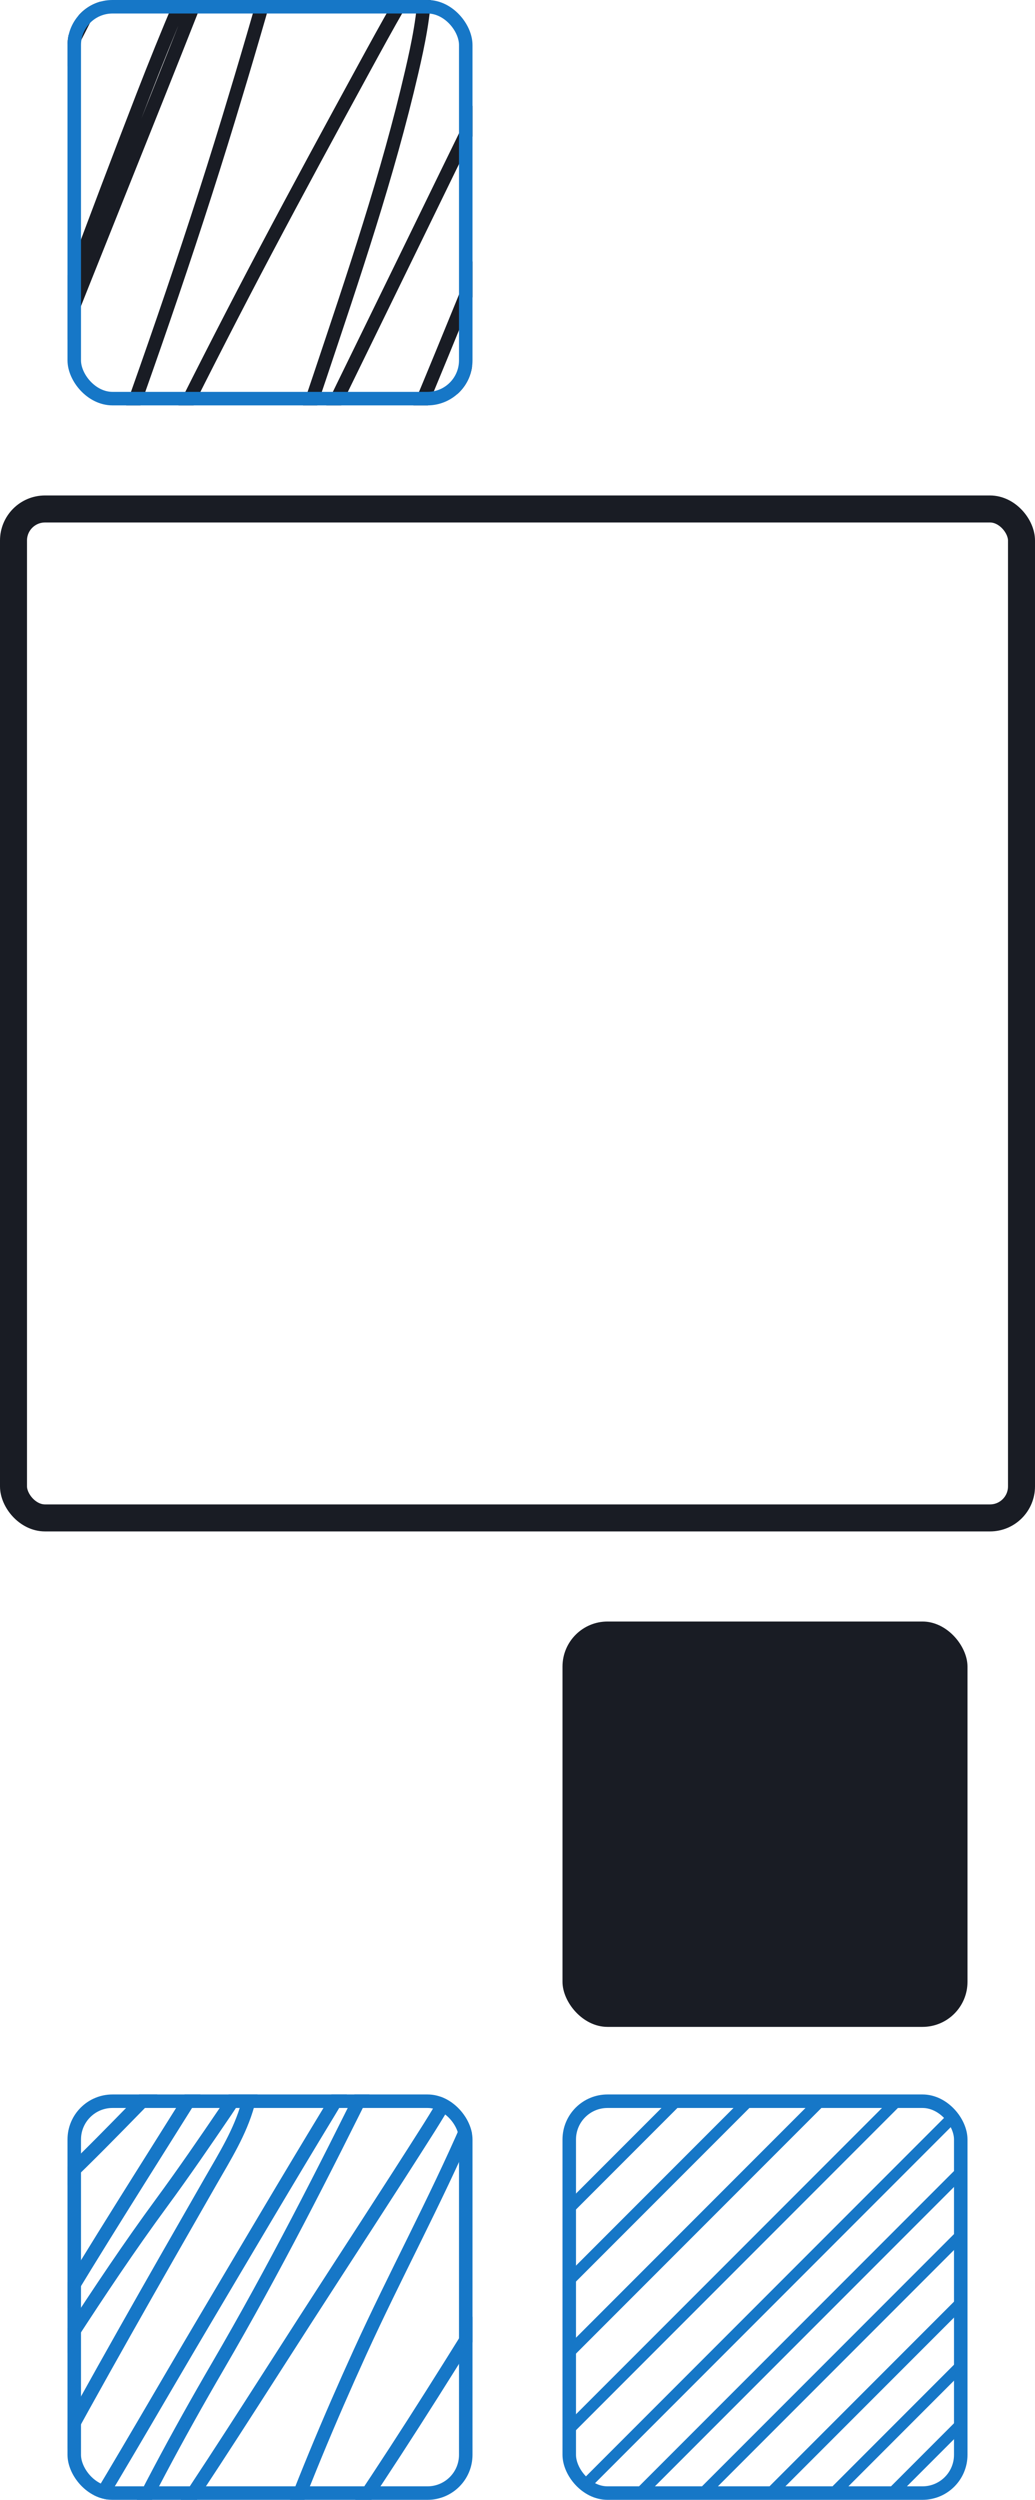 <svg width="230" height="555" viewBox="0 0 230 555" fill="none" xmlns="http://www.w3.org/2000/svg">
<rect x="3" y="113" width="224" height="224" rx="7" stroke="#191C24" stroke-width="6"/>
<rect x="125" y="360" width="90" height="90" rx="10" fill="#191C24"/>
<rect x="126.5" y="466.5" width="87" height="87" rx="8.5" stroke="#1677C7" stroke-width="3"/>
<line x1="213.884" y1="524.884" x2="184.884" y2="553.884" stroke="#1677C7" stroke-width="2.5"/>
<line x1="212.884" y1="482.884" x2="141.884" y2="553.884" stroke="#1677C7" stroke-width="2.5"/>
<line x1="181.884" y1="466.884" x2="125.884" y2="522.884" stroke="#1677C7" stroke-width="2.5"/>
<line x1="213.884" y1="537.884" x2="197.884" y2="553.884" stroke="#1677C7" stroke-width="2.5"/>
<line x1="213.884" y1="510.884" x2="170.884" y2="553.884" stroke="#1677C7" stroke-width="2.5"/>
<line x1="210.884" y1="470.884" x2="129.884" y2="551.884" stroke="#1677C7" stroke-width="2.5"/>
<line x1="166.884" y1="465.884" x2="125.884" y2="506.884" stroke="#1677C7" stroke-width="2.5"/>
<line x1="212.884" y1="496.884" x2="155.884" y2="553.884" stroke="#1677C7" stroke-width="2.5"/>
<line x1="198.884" y1="466.884" x2="125.884" y2="539.884" stroke="#1677C7" stroke-width="2.5"/>
<line x1="149.884" y1="466.884" x2="126.884" y2="489.884" stroke="#1677C7" stroke-width="2.5"/>
<g clip-path="url(#clip0_67_3)">
<path d="M13.927 484.159C19.705 478.648 25.278 472.943 30.857 467.238C40.864 457.004 47.681 444.315 57.599 434.012C59.777 431.749 62.238 429.35 64.77 427.428C65.629 426.777 65.83 426.873 65.471 427.685C59.802 440.529 50.591 452.539 43.096 464.512C21.724 498.651 -0.606 532.847 -17.506 569.282C-17.977 570.298 -21.639 575.795 -20.902 577.1C-20.646 577.554 -20.085 577.012 -20.04 576.74C-19.784 575.191 -18.419 573.398 -17.668 572.059C-13.28 564.238 -8.804 556.432 -3.865 548.914C9.304 528.871 21.644 508.46 35.898 489.071C40.841 482.347 45.53 475.513 50.213 468.626C51.784 466.316 53.478 463.308 55.82 461.606C57.023 460.731 55.298 466.399 55.065 467.238C53.372 473.339 49.995 478.714 46.843 484.211C34.072 506.483 21.327 528.767 9.129 551.332C1.818 564.856 -5.025 578.466 -10.712 592.684C-12.29 596.628 -14.814 601.096 -15.161 605.388C-15.43 608.734 -14.134 608.764 -12.06 606.057C9.806 577.513 27.11 546.117 45.333 515.405C54.583 499.817 63.787 484.199 73.208 468.704C77.015 462.442 80.379 455.569 84.908 449.75C85.252 449.308 88.17 445.556 88.17 447.873C88.17 452.067 84.487 456.832 82.724 460.397C71.902 482.287 60.825 504.046 48.487 525.203C39.379 540.825 30.972 556.49 23.363 572.831C19.315 581.523 15.94 590.332 12.579 599.268C11.567 601.96 11.504 601.44 12.687 599.165C18.897 587.224 27.559 576.247 35.17 565.116C46.399 548.693 56.973 531.927 67.736 515.225C76.949 500.929 86.29 486.688 95.395 472.33C98.776 466.997 101.654 461.539 105.8 456.694C107.91 454.229 109.288 453.174 109.035 456.848C108.696 461.783 106.019 467.228 104.075 471.713C96.681 488.767 87.751 505.241 80.028 522.169C73.169 537.204 66.75 552.539 61.158 568.048C58.751 574.721 56.558 581.535 55.389 588.518C55.324 588.904 54.604 591.556 55.497 590.421C64.103 579.474 71.991 568.045 79.732 556.526C101.816 523.665 121.537 489.427 143.056 456.231C143.839 455.024 145.478 451.575 145.887 452.939C146.17 453.884 145.862 455.3 145.617 456.205C140.616 474.76 132.265 492.644 125.561 510.648C119.687 526.419 114.397 542.394 109.197 558.378C107.227 564.434 106.154 570.435 105.423 576.714C105.273 578.001 104.797 580.402 106.07 578.026C109.736 571.183 113.793 564.478 117.797 557.812C122.298 550.318 127.119 542.824 132.435 535.824C133 535.081 136.044 530.197 137.854 530.964C139.193 531.532 136.828 539.291 136.694 540.376C135.816 547.495 134.139 554.458 132.57 561.464C129.89 573.43 127.953 585.478 126.019 597.57" stroke="#1677C7" stroke-width="3" stroke-linecap="round"/>
</g>
<rect x="16.5" y="466.5" width="87" height="87" rx="8.5" stroke="#1677C7" stroke-width="3"/>
<g clip-path="url(#clip1_67_3)">
<path d="M-28.875 94.033C-20.06 72.552 -7.215 52.835 3.916 32.488C18.945 5.019 32.169 -23.325 46.965 -50.901C52.885 -61.934 59.05 -72.91 65.607 -83.592C68.116 -87.68 70.851 -91.639 74.291 -95.03C76.201 -96.913 76.987 -97.139 76.462 -94.145C74.548 -83.218 70.952 -72.6 67.179 -62.191C46.652 -5.568 23.017 49.997 1.371 106.21C-11.017 138.38 -22.976 170.705 -35.538 202.808C-37.766 208.5 -31.323 191.335 -29.175 185.613C-8.63 130.9 10.626 75.751 31.767 21.234C42.442 -6.294 54.774 -33.256 69.687 -58.834C69.962 -59.305 73.468 -65.827 73.468 -61.453C73.468 -56.407 71.83 -50.913 70.698 -46.104C64.976 -21.8 58.132 2.328 50.858 26.215C32.649 86.016 9.4 144.01 -11.955 202.734C-14.385 209.415 -19.442 218.918 -19.442 226.422C-19.442 227.994 -18.346 223.47 -17.795 221.994C-14.242 212.49 -11.152 202.816 -7.463 193.362C0.596 172.706 10.556 152.757 20.237 132.813C32.814 106.906 45.575 81.086 59.056 55.623C66.234 42.065 73.561 28.575 80.917 15.109C83.222 10.889 86.146 5.542 88.591 1.31C89.222 0.218 91.676 -5.12 93.607 -5.959C94.538 -6.364 94.432 -3.242 94.43 -3.155C94.291 3.219 92.943 9.706 91.511 15.884C86.177 38.892 78.487 61.466 70.997 83.85C59.727 117.529 47.267 150.714 33.863 183.621C27.099 200.226 20.572 217.055 12.9 233.285C11.179 236.927 9.277 240.807 6.612 243.912C5.58 245.114 5.45 244.203 5.638 243.174C6.634 237.733 8.975 232.378 10.916 227.234C17.489 209.816 25.041 192.904 33.002 176.057C49.322 141.525 65.78 107.041 82.602 72.743C105.147 26.776 127.128 -19.673 152.153 -64.405C153.572 -66.942 153.934 -67.515 155.147 -69.792C155.345 -70.162 155.511 -71.247 155.746 -70.899C156.502 -69.781 154.87 -64.784 154.698 -64.184C150.179 -48.412 143.186 -33.193 137.105 -17.988C122.372 18.848 107.784 55.708 92.521 92.336C73.342 138.362 16.748 276.805 36.633 231.071C38.048 227.817 38.997 224.356 40.227 221.035C46.327 204.569 53.253 188.367 60.591 172.404C87.959 112.868 120.984 55.724 151.666 -2.196C155.777 -9.956 159.55 -18.564 164.656 -25.81C166.117 -27.884 165.684 -26.113 165.442 -24.814C164.219 -18.253 162.415 -11.848 160.538 -5.443C150.333 29.386 139.265 64.011 127.596 98.387C113.654 139.464 98.507 180.109 83.5 220.814C77.981 235.783 72.05 250.767 67.928 266.198C67.518 267.729 65.572 272.673 66.281 274.537C67.268 277.133 68.07 269.278 68.938 266.641C73.372 253.174 79.035 240.129 84.847 227.197C98.382 197.086 112.355 167.172 125.8 137.019C141.599 101.586 157.41 66.174 173.827 31.012C184.539 8.068 195.018 -15.065 207.517 -37.138C207.718 -37.494 214.636 -51.981 216.95 -52.266C219.741 -52.61 217.088 -46.659 216.426 -43.964C212.813 -29.258 207.566 -14.84 202.239 -0.683C179.391 60.034 154.464 119.989 131.49 180.669C120.244 210.37 109.258 240.138 98.997 270.183C95.493 280.444 91.635 290.7 88.815 301.177C87.684 305.379 86.366 317.461 89.527 306.269C98.602 274.131 109.411 242.488 120.784 211.073C138.802 161.301 162.518 114.364 188.912 68.426C192.398 62.36 195.993 56.318 199.768 50.42C200.325 49.551 200.891 48.535 200.891 50.125C200.891 74.045 191.468 98.341 184.495 120.821C168.009 173.974 148.867 226.249 131.04 278.964C130.232 281.356 129.026 288.707 128.794 286.196C128.313 280.979 131.079 274.181 132.65 269.556C141.625 243.123 152.686 217.23 163.271 191.406C181.651 146.56 201.219 102.285 222.153 58.538C240.435 20.333 259.227 -17.672 279.015 -55.144C287.377 -70.979 295.717 -86.991 305.255 -102.188C305.508 -102.591 306.847 -105.37 306.678 -103.148C306.046 -94.84 303.007 -86.109 300.763 -78.205C291.564 -45.795 279.562 -14.346 267.373 17.065C244.179 76.835 219.416 135.972 195.613 195.502C190.291 208.812 185.477 222.286 180.602 235.757C178.96 240.294 176.882 244.953 176.073 249.741C176.021 250.046 175.957 250.908 176.148 250.664C176.89 249.712 177.366 248.584 177.944 247.528C183.264 237.808 187.634 227.583 192.244 217.53C217.298 162.888 241.37 107.516 268.983 54.073C275.492 41.474 282.342 29.019 289.309 16.659C290.941 13.763 294.279 5.286 295.074 8.505C296.123 12.759 293.61 20.212 292.678 24.002C286.896 47.515 278.742 70.598 271.191 93.591C247.452 165.877 221.513 237.293 194.64 308.483C192.743 313.506 190.438 318.796 190.148 324.238C190.121 324.735 189.846 327.269 190.634 325.197C195.327 312.862 199.453 300.296 204.073 287.931C220.664 243.53 240.465 200.469 261.159 157.793C275.448 128.324 290.812 99.502 307.127 71.083C315.609 56.308 323.857 41.111 333.855 27.249C334.129 26.869 341.323 16.218 343.063 16.77C345.828 17.646 341.614 33.386 341.379 34.333C328.678 85.451 307.933 134.643 290.245 184.174C281.908 207.519 273.576 230.893 266.512 254.649C264.322 262.012 262.884 270.382 259.662 277.415C258.662 279.597 260.235 272.644 260.859 270.33C264.196 257.977 268.547 245.84 273.662 234.097C280.414 218.592 288.479 203.738 296.796 189.008C299.639 183.971 303.837 172.681 309.485 169.563C311.036 168.707 311.265 172.845 311.282 173.326C311.534 180.272 309.877 187.771 308.774 194.543C306.327 209.578 302.634 224.11 298.293 238.709C293.733 254.043 290.829 268.895 288.485 284.647" stroke="#191C24" stroke-width="3" stroke-linecap="round"/>
</g>
<rect x="16.5" y="1.5" width="87" height="87" rx="8.5" stroke="#1677C7" stroke-width="3"/>
<defs>
<clipPath id="clip0_67_3">
<rect x="15" y="465" width="90" height="90" rx="10" fill="white"/>
</clipPath>
<clipPath id="clip1_67_3">
<rect x="15" width="90" height="90" rx="10" fill="white"/>
</clipPath>
</defs>
</svg>
